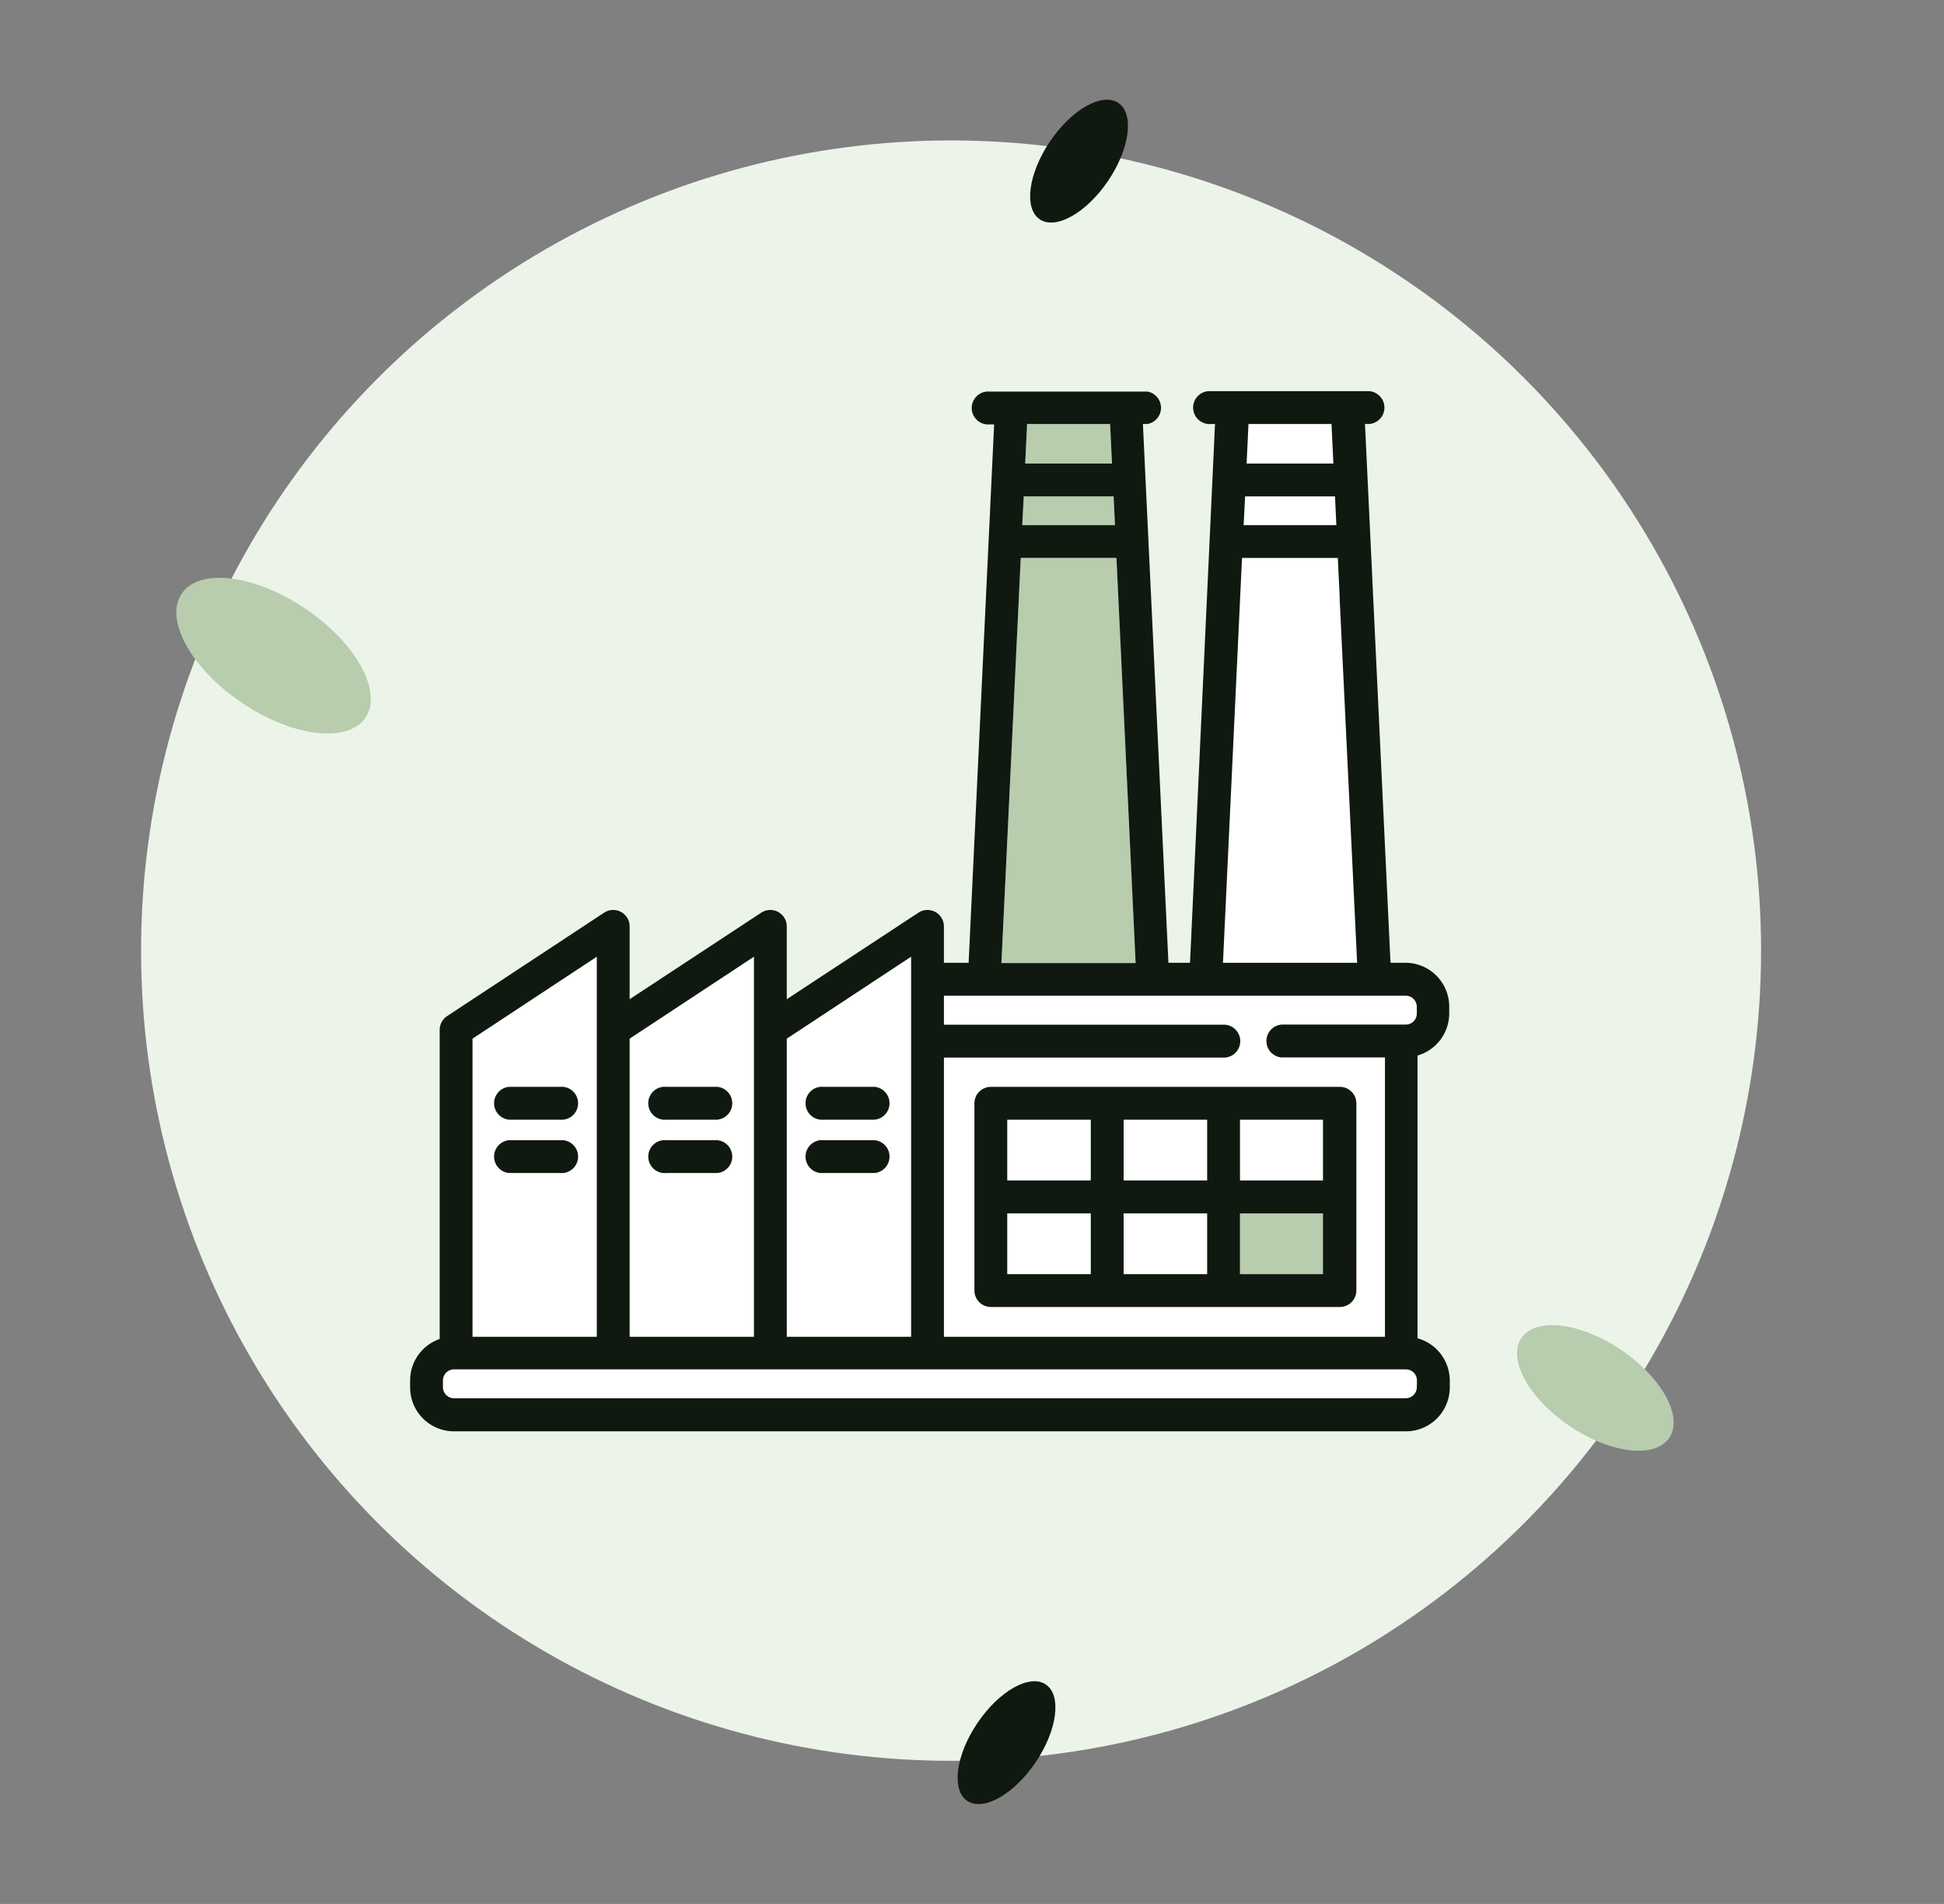 <svg xmlns="http://www.w3.org/2000/svg" viewBox="0 0 144 141"><rect x="0" y="0" width="144" height="141" fill="#808080" stroke="none"/><defs><style>.a{fill:#ecf4e9;}.b{fill:#b8ccae;}.c{fill:#0f190f;}.d{fill:#fff;}</style></defs><title>ic</title><circle class="a" cx="70.45" cy="70.4" r="60"/><ellipse class="b" cx="20.19" cy="48.6" rx="4.2" ry="8.2" transform="matrix(0.56, -0.83, 0.83, 0.56, -31.38, 38.1)"/><ellipse class="b" cx="118.02" cy="102.99" rx="3.4" ry="6.6" transform="matrix(0.56, -0.83, 0.83, 0.56, -33.4, 143.07)"/><ellipse class="c" cx="74.56" cy="129.07" rx="5.2" ry="2.6" transform="translate(-74.13 118.54) rotate(-55.94)"/><ellipse class="c" cx="79.93" cy="11.93" rx="5.2" ry="2.6" transform="translate(25.28 71.47) rotate(-55.94)"/><rect class="d" x="83.23" y="89.85" width="6.19" height="4.5"/><rect class="b" x="91.85" y="89.85" width="6.19" height="4.5"/><rect class="d" x="83.23" y="82.92" width="6.19" height="4.5"/><rect class="d" x="91.85" y="82.92" width="6.19" height="4.5"/><polygon class="b" points="82.7 41.33 75.61 41.33 74.19 71.3 84.12 71.3 82.7 41.33"/><polygon class="b" points="82.48 36.76 75.82 36.76 75.72 38.89 82.58 38.89 82.48 36.76"/><rect class="d" x="74.61" y="82.92" width="6.19" height="4.5"/><polygon class="b" points="82.23 31.4 76.08 31.4 75.94 34.33 82.36 34.33 82.23 31.4"/><path class="d" d="M102.6,78.3H94.92a1.22,1.22,0,0,1,0-2.43h9.21a.82.82,0,0,0,.82-.82v-.5a.82.82,0,0,0-.82-.82H69.92v2.13H90.76a1.22,1.22,0,0,1,0,2.43H69.92V99H102.6Zm-2.14,17.28a1.22,1.22,0,0,1-1.22,1.22H73.4a1.22,1.22,0,0,1-1.22-1.22V81.7a1.22,1.22,0,0,1,1.22-1.22H99.25a1.22,1.22,0,0,1,1.22,1.22Z"/><rect class="d" x="74.61" y="89.85" width="6.19" height="4.5"/><polygon class="d" points="98.88 36.76 92.22 36.76 92.12 38.89 98.98 38.89 98.88 36.76"/><polygon class="d" points="98.63 31.4 92.48 31.4 92.34 34.33 98.77 34.33 98.63 31.4"/><path class="d" d="M99.23,44.46a1.2,1.2,0,0,1,0-.19l-.14-2.94H92l-1.42,30h9.93Z"/><path class="d" d="M55.85,76.27V70.85l-9.21,6.07V99h9.21ZM53.13,86.87H49.35a1.22,1.22,0,1,1,0-2.43h3.78a1.22,1.22,0,0,1,0,2.43Zm0-4H49.35a1.22,1.22,0,1,1,0-2.43h3.78a1.22,1.22,0,0,1,0,2.43Z"/><path class="d" d="M104.13,101.41H33.63a.82.82,0,0,0-.82.82v.5a.82.82,0,0,0,.82.82h70.51a.82.82,0,0,0,.82-.82h0v-.5A.82.82,0,0,0,104.13,101.41Z"/><path class="d" d="M67.49,77.08V70.85l-9.21,6.07V99h9.21Zm-2.71,9.79H61a1.22,1.22,0,1,1,0-2.43h3.78a1.22,1.22,0,0,1,0,2.43Zm0-4H61a1.22,1.22,0,1,1,0-2.43h3.78a1.22,1.22,0,0,1,0,2.43Z"/><path class="d" d="M44.21,76.27V70.85L35,76.92V99h9.21ZM41.49,86.87H37.71a1.22,1.22,0,0,1,0-2.43h3.78a1.22,1.22,0,1,1,0,2.43Zm0-4H37.71a1.22,1.22,0,0,1,0-2.43h3.78a1.22,1.22,0,1,1,0,2.43Z"/><path class="c" d="M104.13,71.3H103l-1.89-39.9h.33a1.22,1.22,0,0,0,0-2.43H89.71a1.22,1.22,0,1,0,0,2.43H90L88.15,71.3h-1.6L84.66,31.4H85A1.22,1.22,0,0,0,85,29H73.31a1.22,1.22,0,1,0,0,2.43h.33L71.75,71.3H69.92V68.59a1.22,1.22,0,0,0-1.89-1L58.28,74V68.59a1.22,1.22,0,0,0-1.89-1L46.64,74V68.59a1.22,1.22,0,0,0-1.89-1L33.12,75.25a1.22,1.22,0,0,0-.55,1V99.16a3.25,3.25,0,0,0-2.19,3.07v.5A3.25,3.25,0,0,0,33.63,106h70.51a3.25,3.25,0,0,0,3.25-3.25v-.5A3.25,3.25,0,0,0,105,99.11V78.17a3.25,3.25,0,0,0,2.35-3.12v-.5A3.25,3.25,0,0,0,104.13,71.3ZM92.48,31.4h6.15l.14,2.93H92.34Zm-.25,5.36h6.66l.1,2.13H92.12ZM92,41.32H99.1l.14,2.94a1.2,1.2,0,0,0,0,.19l1.29,26.85H90.59ZM76.08,31.4h6.15l.14,2.93H75.94Zm-.25,5.36h6.66l.1,2.13H75.72Zm-.22,4.56H82.7l1.42,30H74.18Zm-5.69,37H90.76a1.22,1.22,0,0,0,0-2.43H69.92V73.74h34.21a.82.82,0,0,1,.82.82v.5a.82.82,0,0,1-.82.82H94.92a1.22,1.22,0,0,0,0,2.43h7.67V99H69.92ZM58.28,76.92l9.21-6.07V99H58.28Zm-11.64,0,9.21-6.07V99H46.64ZM35,76.92l9.21-6.07V99H35Zm69.95,25.81h0a.82.82,0,0,1-.82.82H33.63a.82.82,0,0,1-.82-.82v-.5a.82.82,0,0,1,.82-.82h70.51a.82.82,0,0,1,.82.82Z"/><path class="c" d="M99.25,80.49H73.4a1.22,1.22,0,0,0-1.22,1.22V95.57a1.22,1.22,0,0,0,1.22,1.22H99.25a1.22,1.22,0,0,0,1.22-1.22V81.7A1.22,1.22,0,0,0,99.25,80.49ZM80.8,94.36H74.61v-4.5H80.8Zm0-6.94H74.61v-4.5H80.8Zm8.62,6.94H83.23v-4.5h6.19Zm0-6.94H83.23v-4.5h6.19ZM98,94.36H91.85v-4.5H98Zm0-6.94H91.85v-4.5H98Z"/><path class="c" d="M64.77,80.49H61a1.22,1.22,0,1,0,0,2.43h3.78a1.22,1.22,0,0,0,0-2.43Z"/><path class="c" d="M64.77,84.44H61a1.22,1.22,0,1,0,0,2.43h3.78a1.22,1.22,0,0,0,0-2.43Z"/><path class="c" d="M53.13,80.49H49.35a1.22,1.22,0,1,0,0,2.43h3.78a1.22,1.22,0,0,0,0-2.43Z"/><path class="c" d="M53.13,84.44H49.35a1.22,1.22,0,1,0,0,2.43h3.78a1.22,1.22,0,0,0,0-2.43Z"/><path class="c" d="M41.49,80.49H37.71a1.22,1.22,0,0,0,0,2.43h3.78a1.22,1.22,0,1,0,0-2.43Z"/><path class="c" d="M41.49,84.44H37.71a1.22,1.22,0,0,0,0,2.43h3.78a1.22,1.22,0,1,0,0-2.43Z"/></svg>